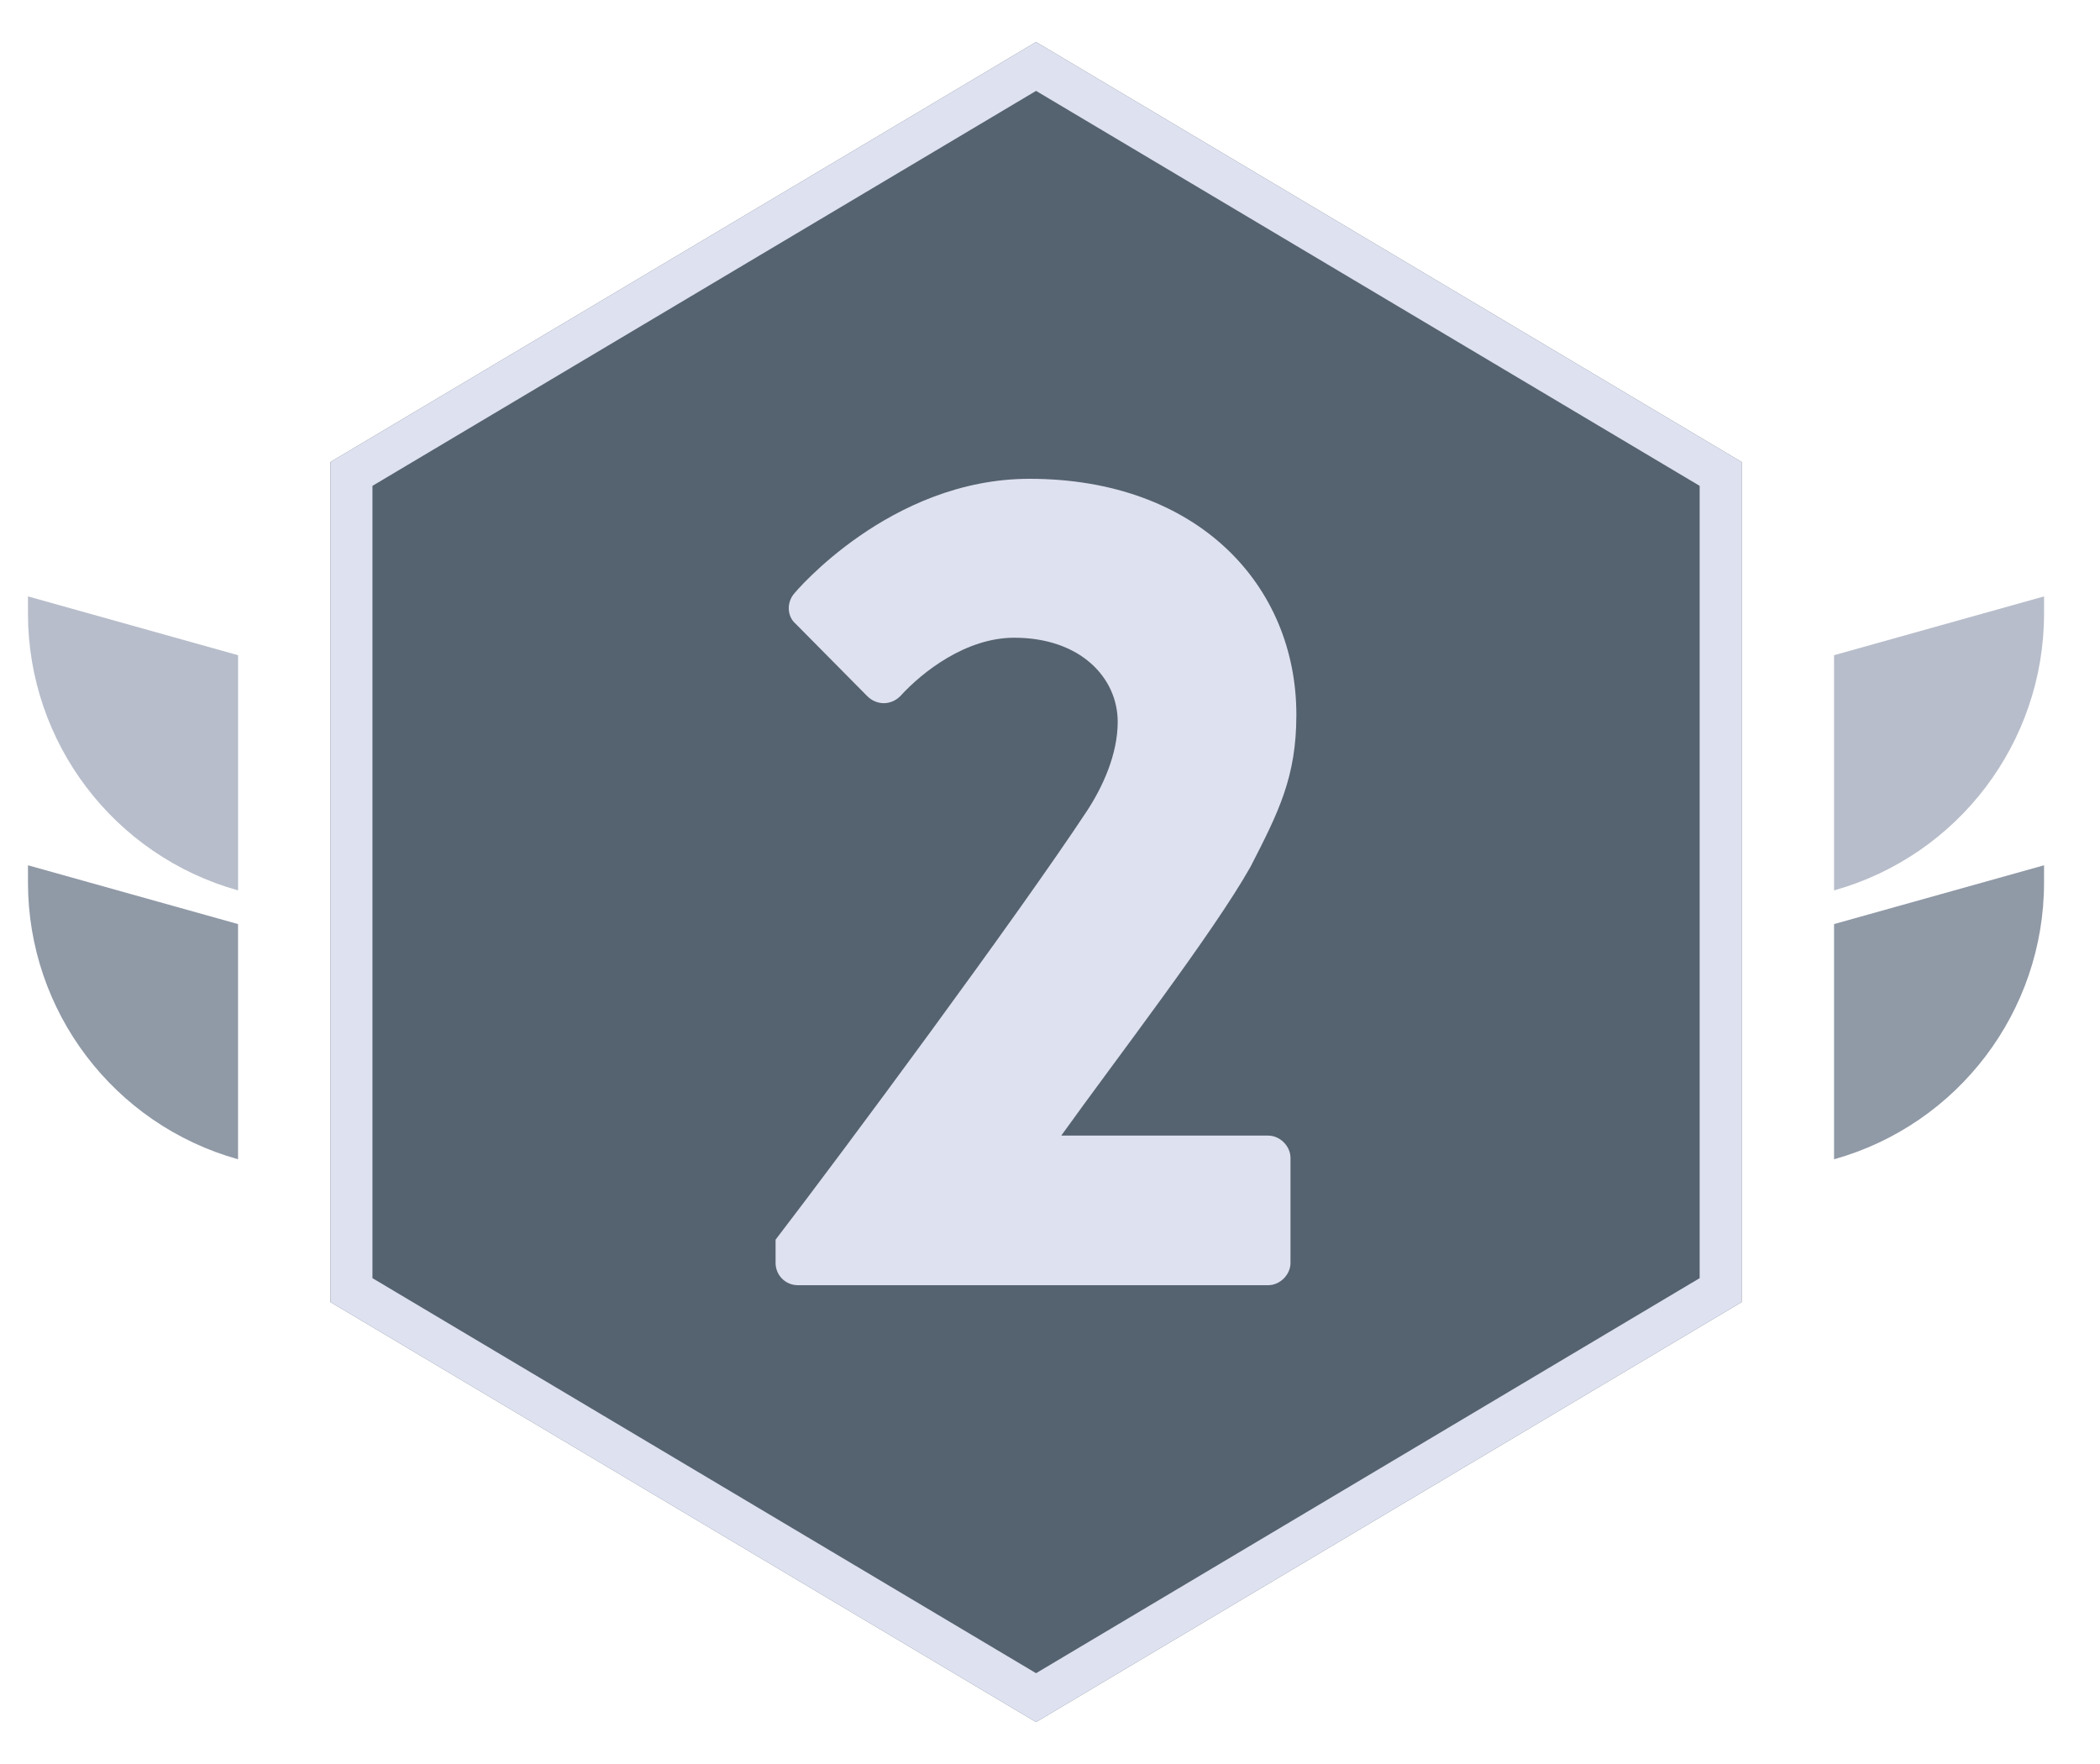 <svg width="25" height="21" viewBox="0 0 25 21" fill="none" xmlns="http://www.w3.org/2000/svg">
<path fill-rule="evenodd" clip-rule="evenodd" d="M20.734 5.5L12.334 0.5L3.934 5.5V15.501L12.334 20.501L20.734 15.501V5.5Z" fill="#55626F"/>
<path fill-rule="evenodd" clip-rule="evenodd" d="M12.334 0.5L3.934 5.5V15.501L12.334 20.501L20.734 15.501V5.5L12.334 0.5ZM20.234 5.784L12.334 1.082L4.434 5.784V15.216L12.334 19.919L20.234 15.216V5.784Z" fill="#DEE1EF"/>
<path d="M9.233 15.036C9.233 15.175 9.345 15.3 9.499 15.3H15.097C15.238 15.3 15.363 15.175 15.363 15.036V13.784C15.363 13.644 15.238 13.519 15.097 13.519H12.634C13.292 12.601 14.44 11.112 14.887 10.319C15.223 9.665 15.433 9.248 15.433 8.51C15.433 6.966 14.258 5.7 12.256 5.7C10.591 5.7 9.457 7.063 9.457 7.063C9.359 7.175 9.373 7.342 9.471 7.425L10.325 8.288C10.437 8.399 10.605 8.399 10.717 8.288C10.983 7.996 11.501 7.592 12.074 7.592C12.858 7.592 13.306 8.065 13.306 8.594C13.306 8.983 13.124 9.373 12.942 9.651C12.116 10.903 10.045 13.7 9.233 14.758V15.036Z" fill="#DEE1EF"/>
<path d="M24.334 7.1L21.834 7.8V10.6C23.312 10.186 24.334 8.839 24.334 7.304V7.1Z" fill="#B7BDCA"/>
<path d="M24.334 10.301L21.834 11.001V13.801C23.312 13.387 24.334 12.04 24.334 10.505V10.301Z" fill="#9099A6"/>
<path d="M0.333 7.1L2.834 7.8V10.6C1.355 10.186 0.333 8.839 0.333 7.304V7.1Z" fill="#B7BDCA"/>
<path d="M0.333 10.301L2.834 11.001V13.801C1.355 13.387 0.333 12.04 0.333 10.505V10.301Z" fill="#9099A6"/>
</svg>
